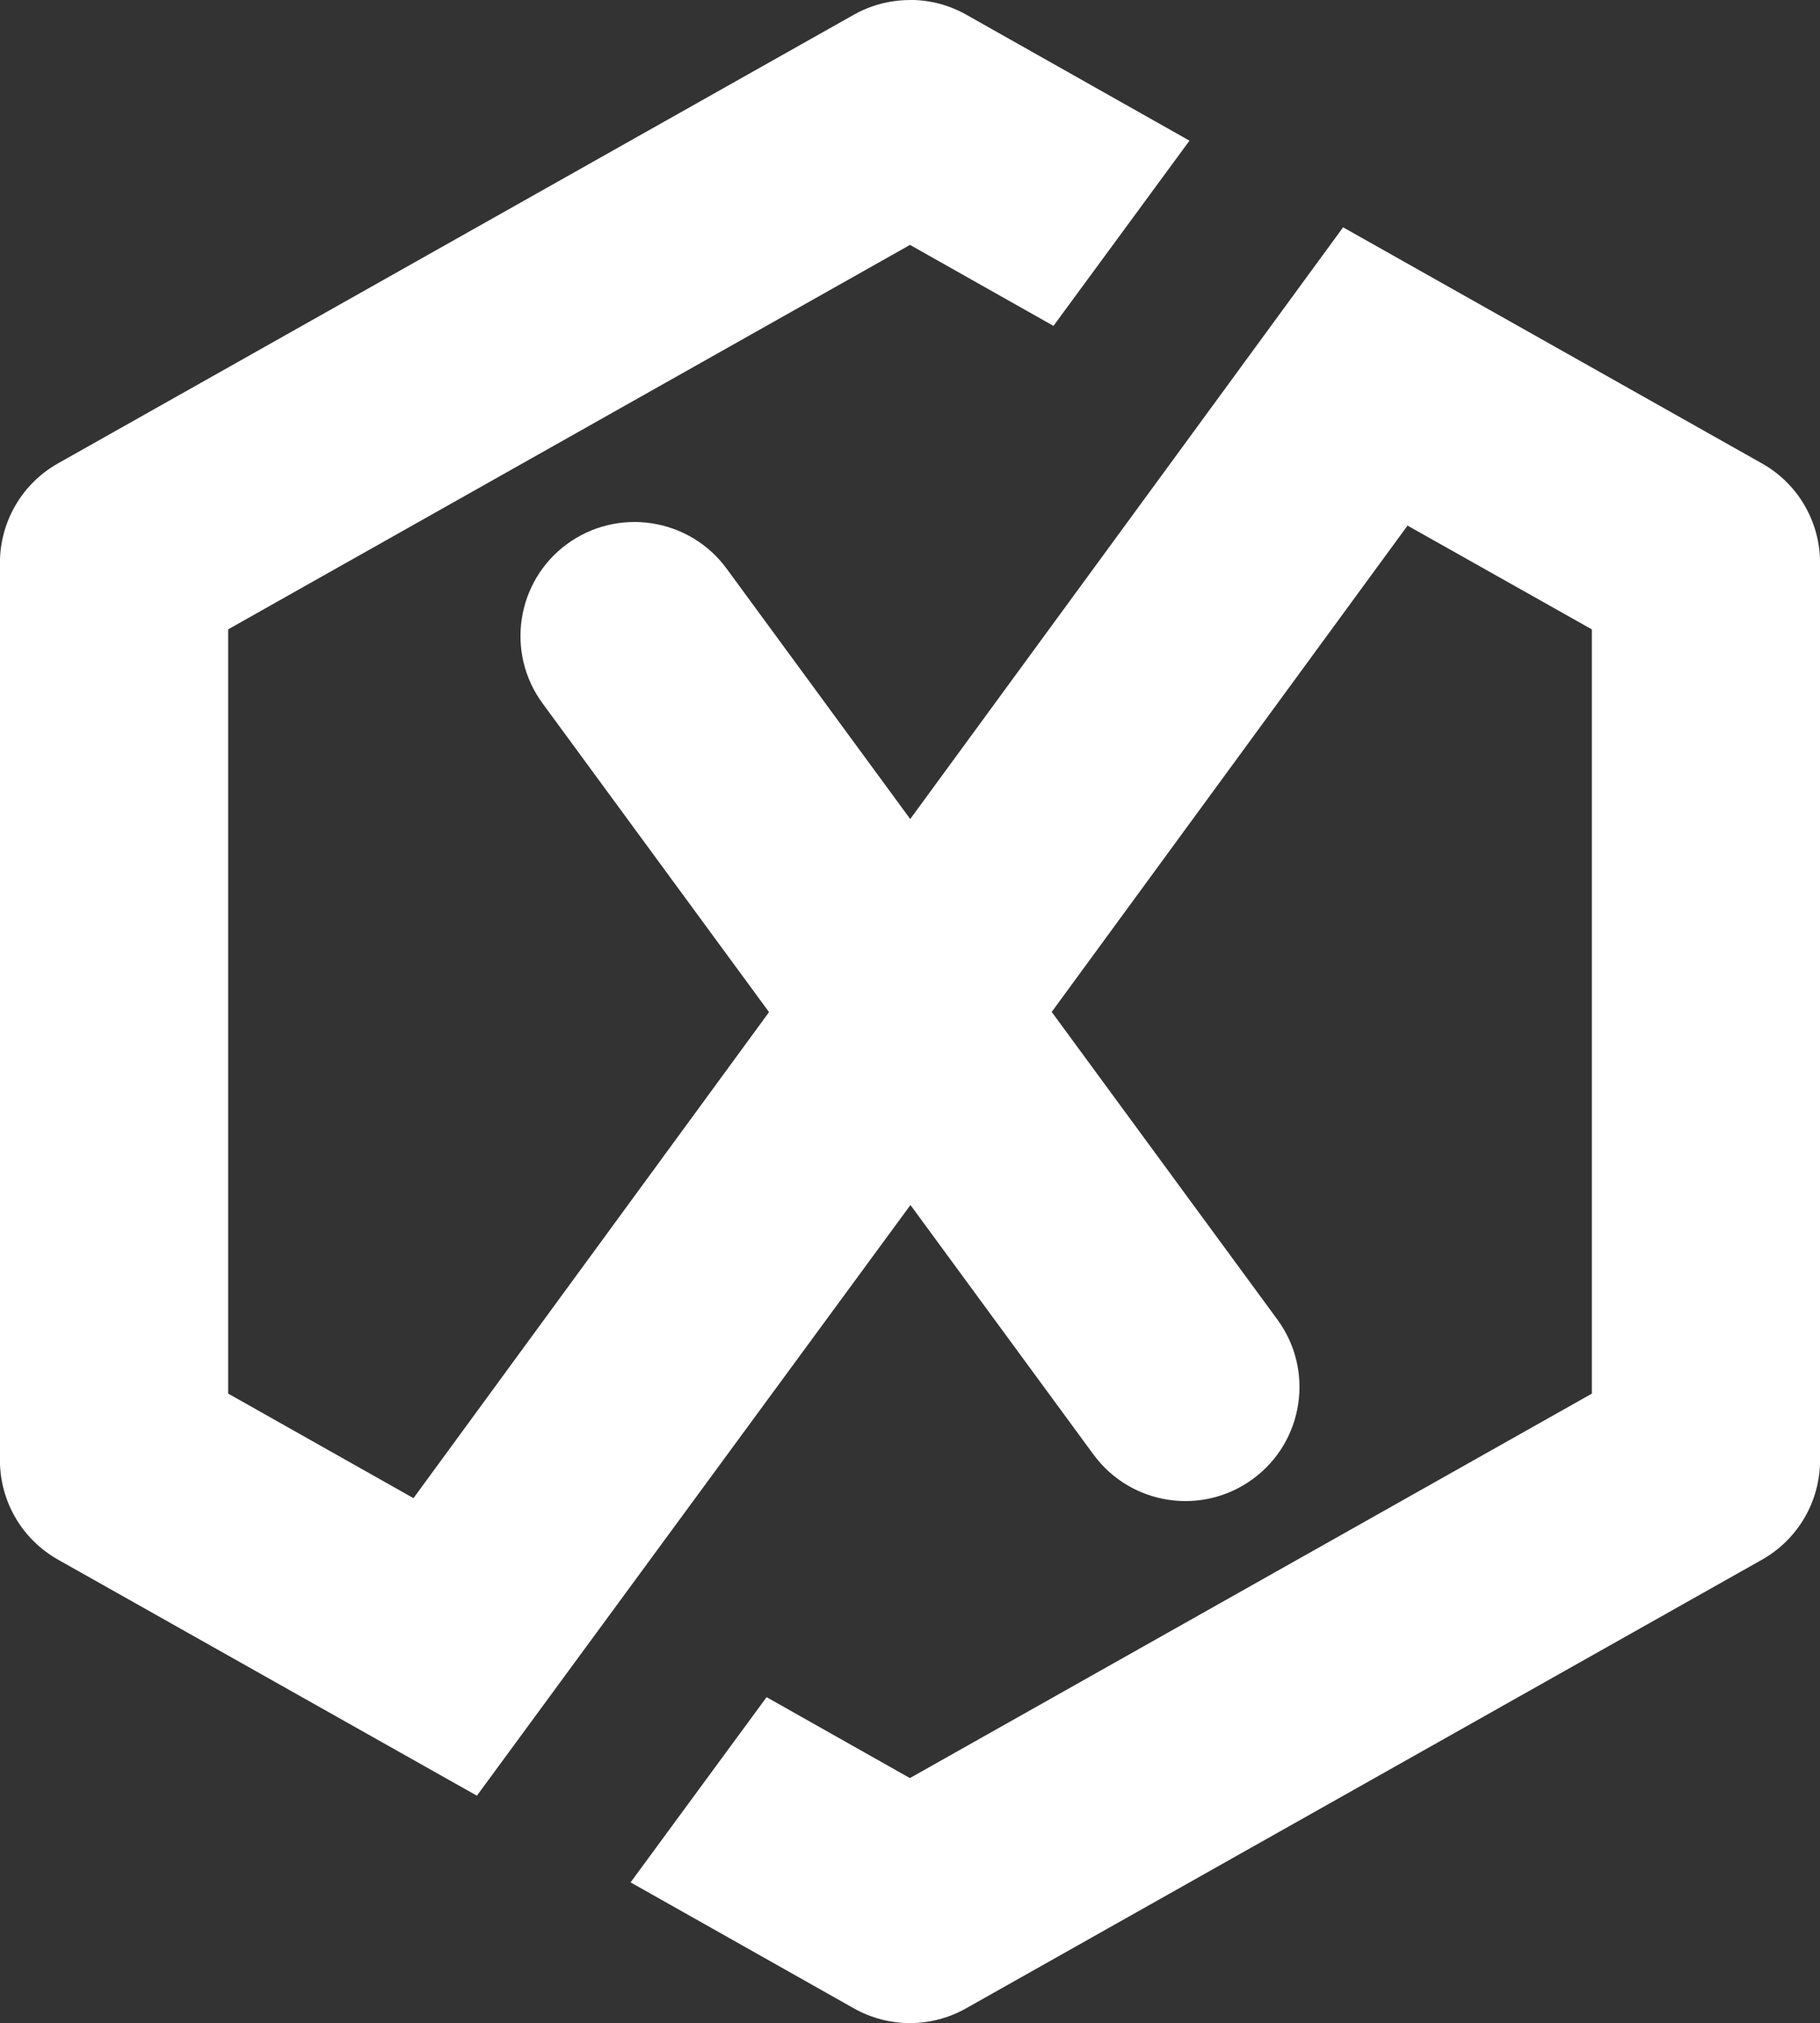 <?xml version="1.0" encoding="UTF-8" standalone="no"?>
<!-- Created with Inkscape (http://www.inkscape.org/) -->

<svg
   width="31.916mm"
   height="35.48mm"
   viewBox="0 0 31.916 35.48"
   version="1.1"
   id="svg1"
   xml:space="preserve"
   sodipodi:docname="RCAX.svg"
   inkscape:version="1.3.2 (091e20e, 2023-11-25, custom)"
   xmlns:inkscape="http://www.inkscape.org/namespaces/inkscape"
   xmlns:sodipodi="http://sodipodi.sourceforge.net/DTD/sodipodi-0.dtd"
   xmlns="http://www.w3.org/2000/svg"
   xmlns:svg="http://www.w3.org/2000/svg"><rect x="0" y="0" width="31.916" height="35.48" fill="#333333" stroke="none"/><sodipodi:namedview
     id="namedview1"
     pagecolor="#505050"
     bordercolor="#eeeeee"
     borderopacity="1"
     inkscape:showpageshadow="0"
     inkscape:pageopacity="0"
     inkscape:pagecheckerboard="0"
     inkscape:deskcolor="#505050"
     inkscape:document-units="mm"
     inkscape:zoom="0.70710678"
     inkscape:cx="3290.1679"
     inkscape:cy="-137.17872"
     inkscape:window-width="1360"
     inkscape:window-height="715"
     inkscape:window-x="-8"
     inkscape:window-y="-8"
     inkscape:window-maximized="1"
     inkscape:current-layer="layer1"
     showguides="true" /><defs
     id="defs1" /><g
     inkscape:label="Layer 1"
     inkscape:groupmode="layer"
     id="layer1"
     transform="translate(-2905.122,-361.276)"><path
       id="path100"
       style="color:#000000;fill:#ffffff;stroke-linecap:round;stroke-linejoin:round;-inkscape-stroke:none"
       d="m 2921.08,361.276 v 5.1e-4 c -0.114,-5e-5 -0.228,0.01 -0.342,0.029 -0.226,0.039 -0.443,0.116 -0.642,0.228 l -13.957,7.869 c -0.629,0.355 -1.017,1.02 -1.018,1.742 v 15.741 c 1e-4,0.722 0.389,1.387 1.018,1.742 l 7.346,4.14 7.603,-10.359 3.209,4.375 c 0.653,0.89 1.904,1.083 2.795,0.43 0.892,-0.653 1.084,-1.906 0.43,-2.797 l -3.957,-5.394 6.24,-8.529 3.232,1.82 v 13.403 l -11.959,6.742 -2.513,-1.419 -2.385,3.248 3.917,2.21 c 0.61,0.344 1.355,0.344 1.965,0 l 13.959,-7.869 c 0.629,-0.355 1.017,-1.02 1.018,-1.742 v -15.741 c -10e-5,-0.722 -0.389,-1.388 -1.018,-1.742 l -7.346,-4.141 -2.608,3.566 -4.983,6.811 -3.221,-4.393 c -0.314,-0.428 -0.786,-0.713 -1.311,-0.793 -0.524,-0.081 -1.058,0.05 -1.486,0.363 -0.89,0.653 -1.083,1.905 -0.429,2.795 l 3.971,5.414 -6.235,8.524 -3.25,-1.834 V 372.313 l 11.957,-6.742 2.516,1.42 2.385,-3.248 -3.915,-2.21 c -0.301,-0.17 -0.639,-0.258 -0.981,-0.258 z"
       sodipodi:nodetypes="cccccccccccccccccccccccccsccccccccccccccccc" /></g></svg>
